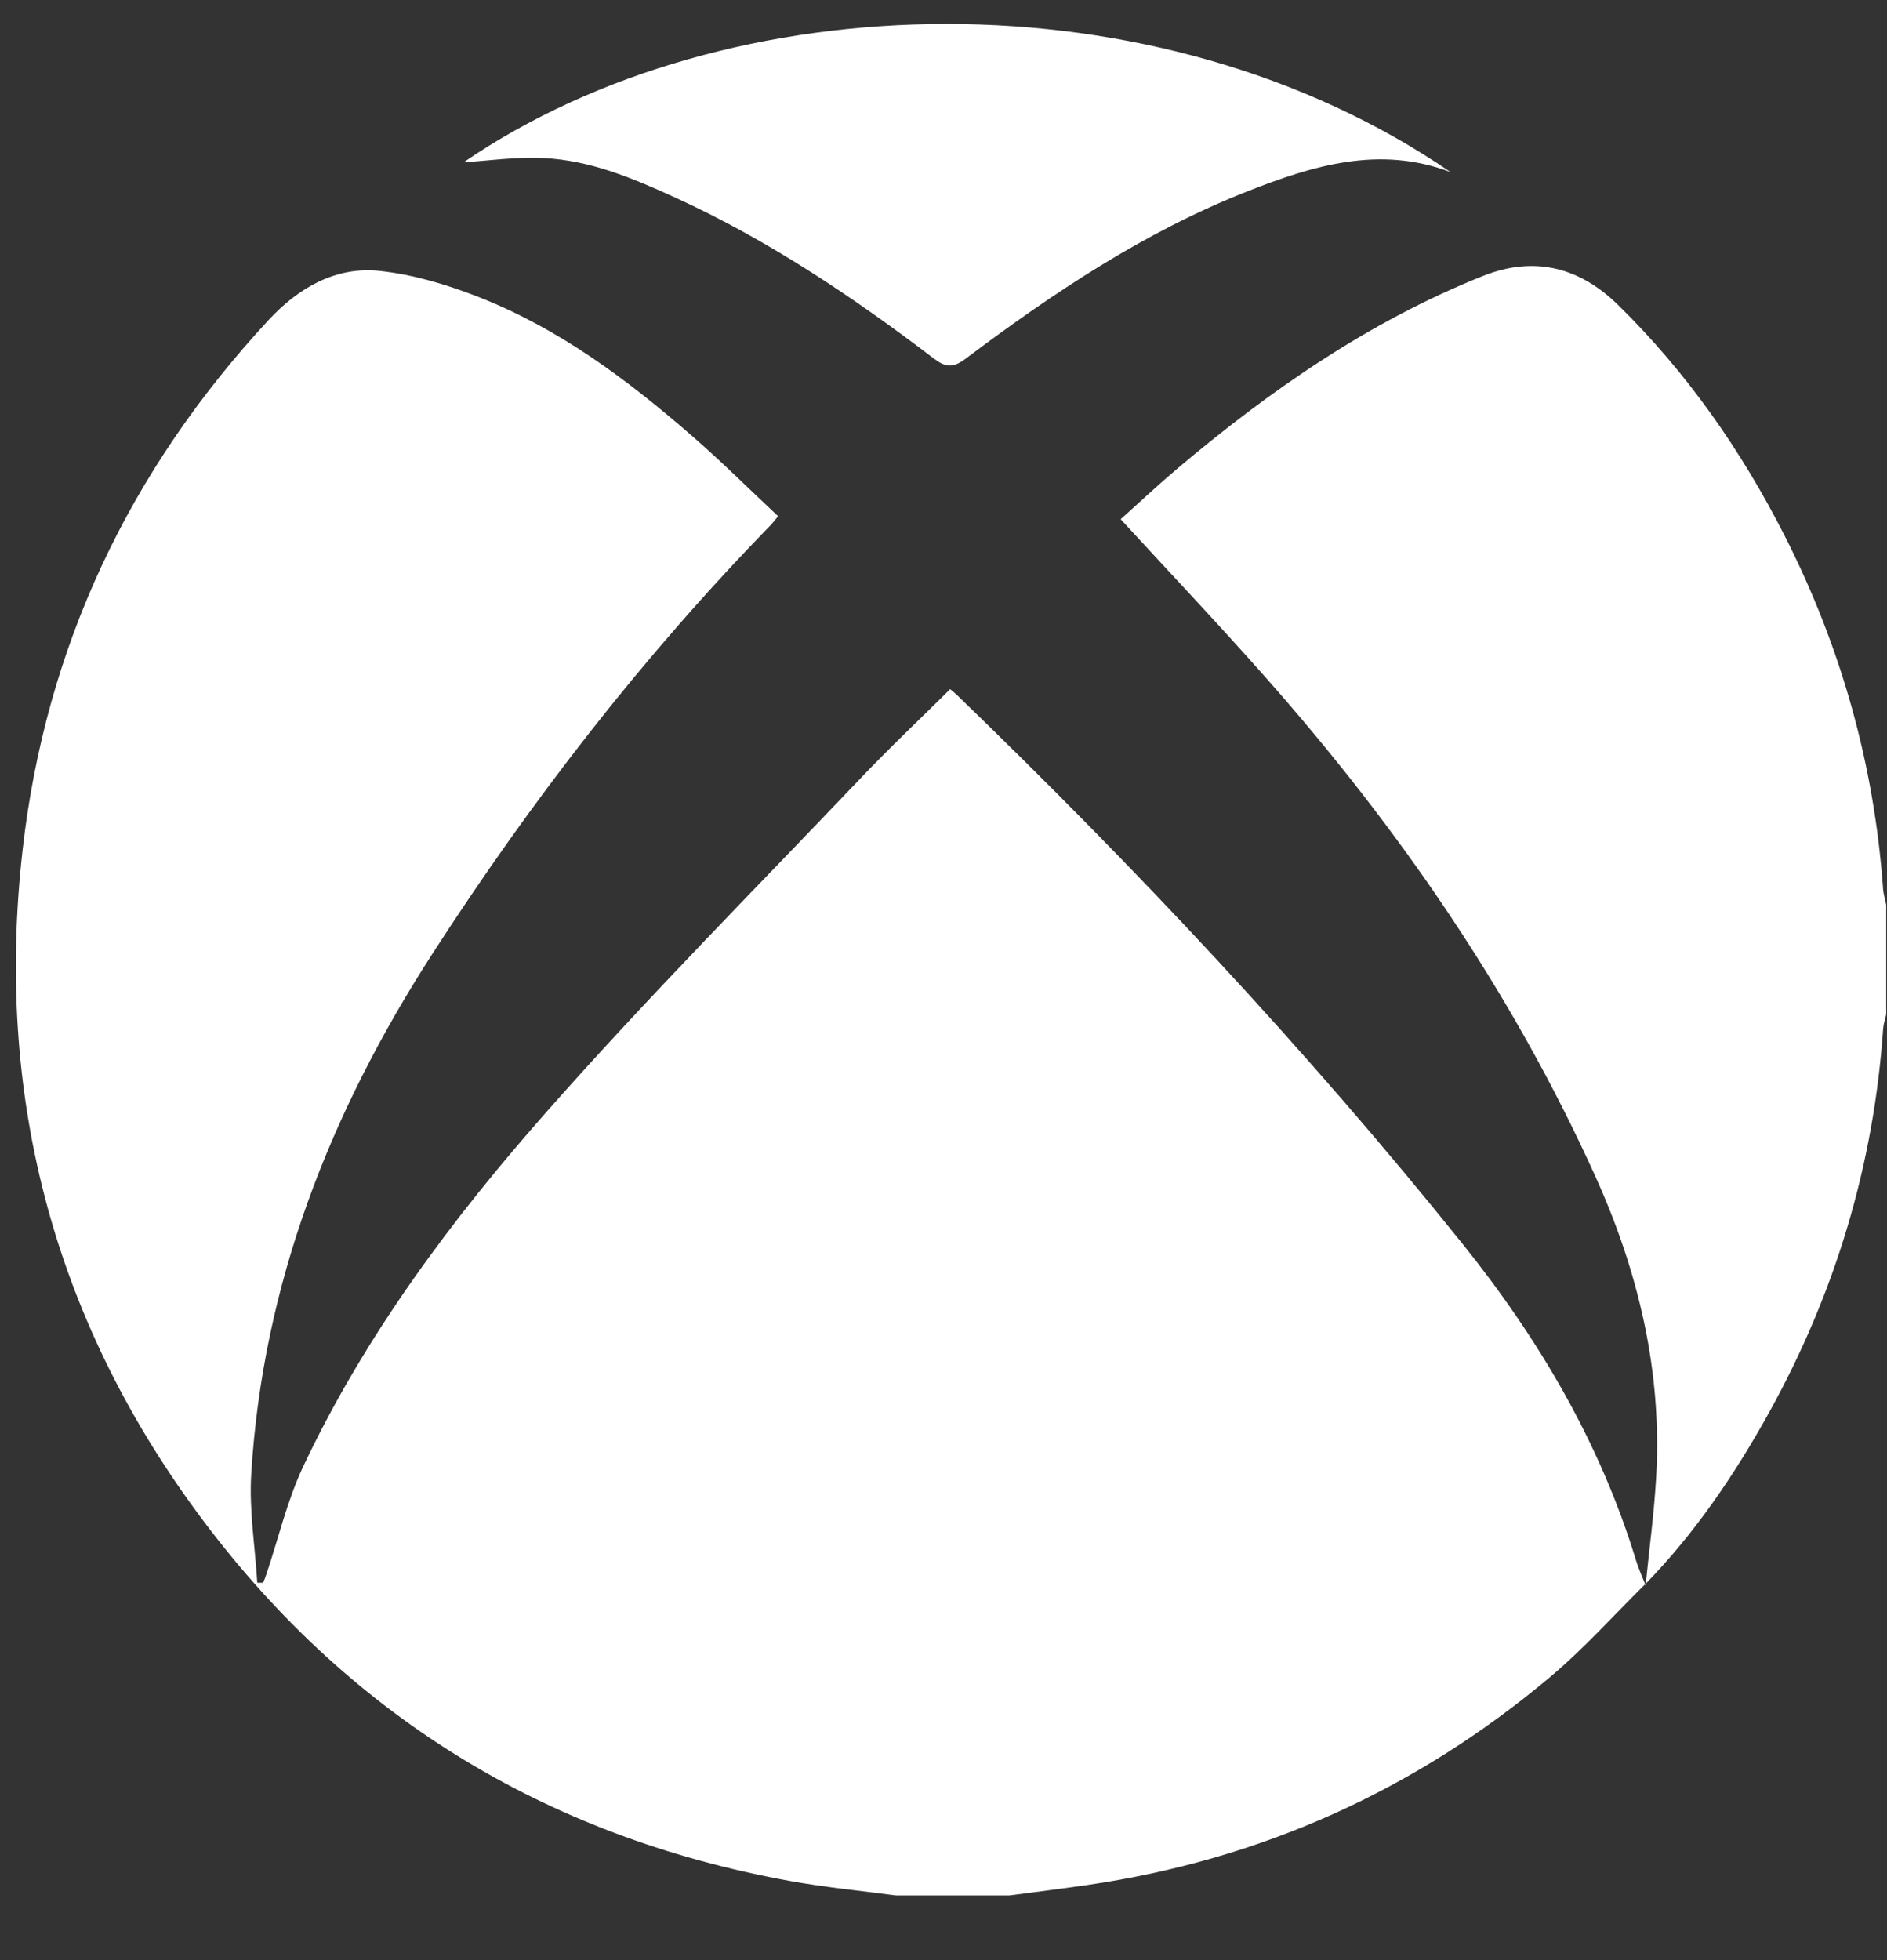<svg width="26" height="27" viewBox="0 0 26 27" fill="none" xmlns="http://www.w3.org/2000/svg">
<rect x="0" y="0" width="26" height="27" fill="#333333" stroke="none"/>
<path d="M13.906 26.109H12.345C11.857 26.044 11.364 25.997 10.88 25.909C7.491 25.293 4.753 23.602 2.715 20.832C0.721 18.121 -0.067 15.063 0.31 11.718C0.627 8.909 1.782 6.478 3.7 4.409C4.107 3.97 4.62 3.666 5.233 3.732C5.692 3.781 6.153 3.919 6.586 4.088C7.693 4.52 8.636 5.223 9.525 5.996C9.935 6.351 10.32 6.735 10.721 7.111C10.668 7.174 10.644 7.207 10.616 7.236C8.859 9.04 7.325 11.02 5.961 13.133C4.547 15.323 3.618 17.689 3.461 20.316C3.432 20.808 3.515 21.307 3.545 21.802L3.626 21.802C3.641 21.764 3.656 21.727 3.669 21.689C3.837 21.19 3.956 20.67 4.179 20.198C5.035 18.385 6.229 16.788 7.546 15.298C8.933 13.727 10.413 12.238 11.859 10.719C12.256 10.301 12.676 9.905 13.092 9.493C13.132 9.528 13.164 9.553 13.194 9.582C15.658 11.963 18.003 14.456 20.149 17.13C21.201 18.44 22.046 19.871 22.541 21.491C22.576 21.608 22.629 21.721 22.674 21.836L22.664 21.826C22.229 22.255 21.82 22.714 21.353 23.105C19.5 24.661 17.37 25.619 14.971 25.967C14.617 26.018 14.261 26.062 13.906 26.109Z" fill="white"/>
<path d="M22.674 21.836C22.724 21.337 22.792 20.839 22.82 20.339C22.901 18.894 22.578 17.526 21.987 16.216C20.839 13.674 19.273 11.405 17.43 9.322C16.786 8.594 16.118 7.889 15.441 7.152C15.697 6.923 15.951 6.684 16.217 6.459C17.496 5.378 18.861 4.431 20.428 3.803C21.147 3.515 21.771 3.688 22.294 4.2C23.241 5.128 23.994 6.206 24.594 7.388C25.369 8.916 25.824 10.534 25.946 12.244C25.951 12.318 25.975 12.39 25.989 12.463V13.974C25.975 14.039 25.952 14.103 25.947 14.168C25.818 16.046 25.288 17.806 24.379 19.45C23.903 20.31 23.354 21.12 22.664 21.827L22.674 21.836Z" fill="white"/>
<path d="M19.987 2.371C19.007 1.998 18.087 2.281 17.184 2.637C15.769 3.195 14.514 4.032 13.306 4.94C13.129 5.074 13.027 5.061 12.862 4.935C11.746 4.086 10.585 3.307 9.305 2.722C8.725 2.457 8.133 2.207 7.487 2.177C7.102 2.158 6.712 2.216 6.387 2.236C10.04 -0.26 15.947 -0.395 19.987 2.371Z" fill="white"/>
</svg>
